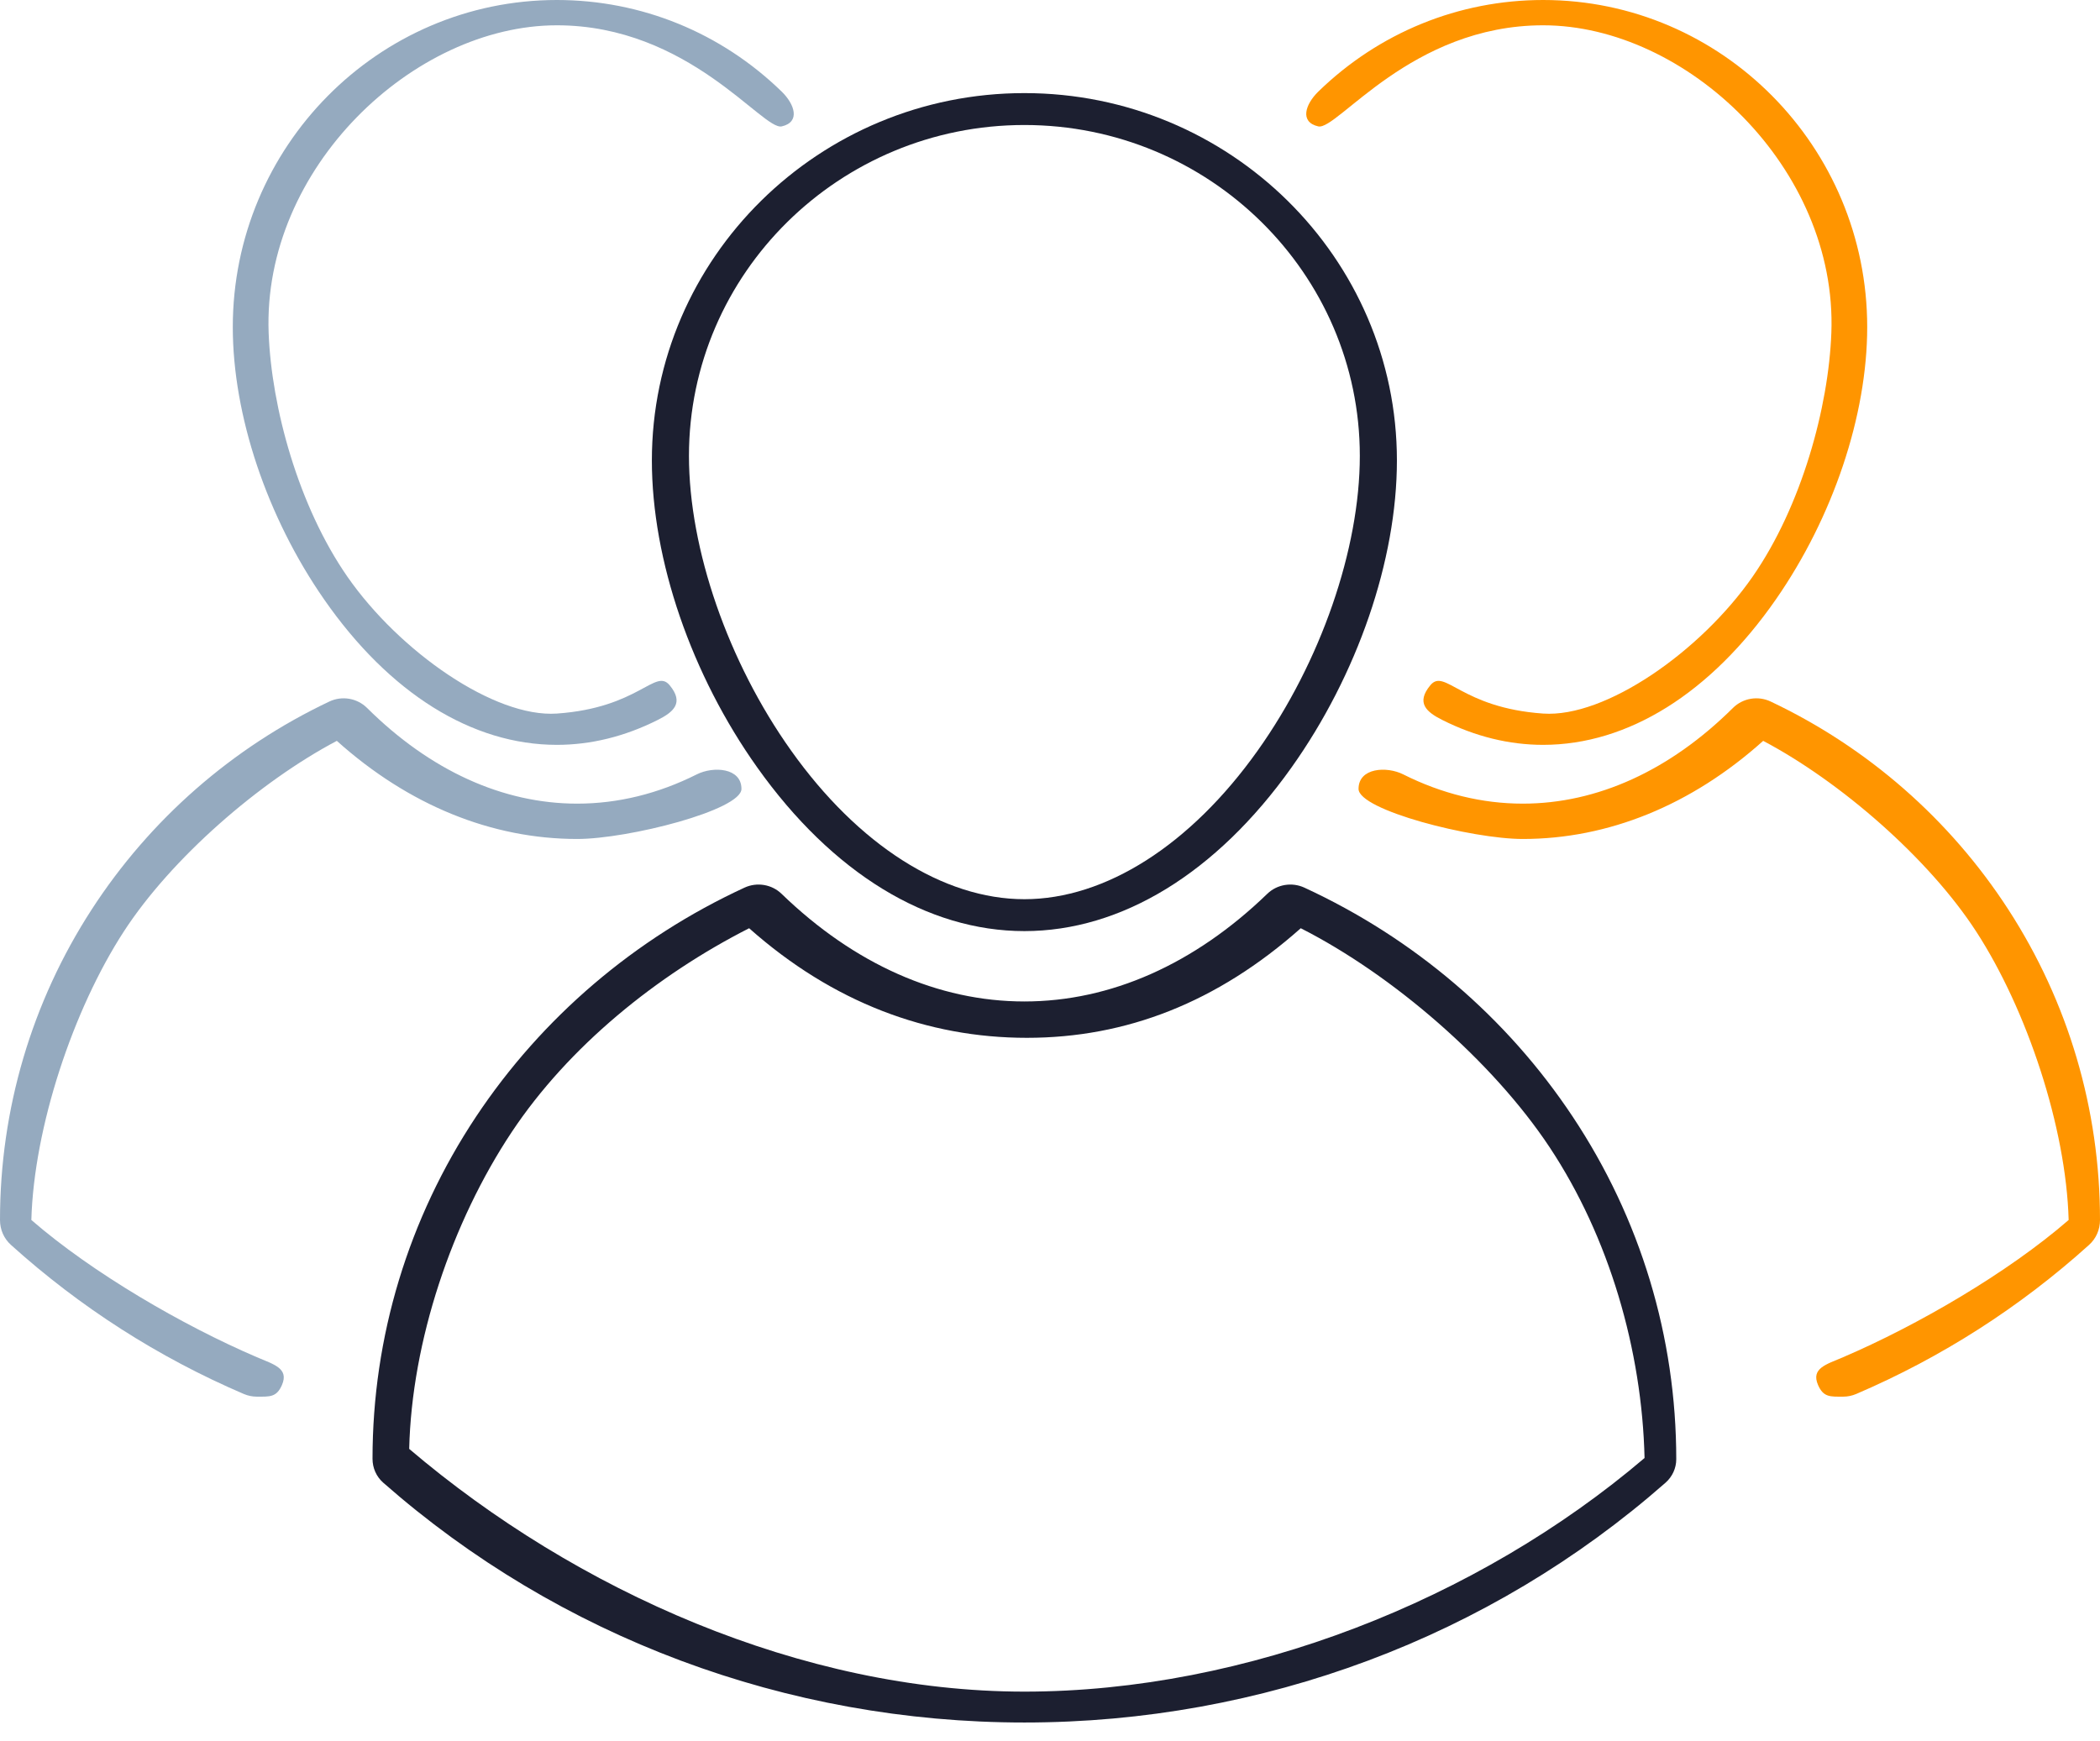 <svg xmlns="http://www.w3.org/2000/svg" xmlns:xlink="http://www.w3.org/1999/xlink" width="41" height="34" version="1.1" viewBox="0 0 41 34"><title>Group 20</title><desc>Created with Sketch.</desc><g id="Symbols" fill="none" fill-rule="evenodd" stroke="none" stroke-width="1"><g id="today/ICON" fill-rule="nonzero" transform="translate(-10, -13)"><g id="icon-today"><g id="Group-20" transform="translate(10, 13)"><g id="Group-10" fill="#1C1F30" transform="translate(7, 1)"><path id="Shape" d="M5.727,7.992 C5.727,9.935 6.497,12.177 7.787,13.99 C9.251,16.048 11.103,17.182 13,17.182 C14.897,17.182 16.749,16.048 18.213,13.99 C19.503,12.177 20.273,9.935 20.273,7.992 C20.273,4.036 17.01,0.818 13,0.818 C8.99,0.818 5.727,4.036 5.727,7.992 Z M13,1.441 C16.611,1.441 19.549,4.339 19.549,7.902 C19.549,9.723 18.785,11.928 17.554,13.658 C16.243,15.502 14.583,16.559 13,16.559 C11.417,16.559 9.757,15.502 8.446,13.658 C7.215,11.929 6.451,9.723 6.451,7.902 C6.451,4.339 9.389,1.441 13,1.441 Z"/><path id="Shape" d="M18.466,16.333 C18.223,16.221 17.934,16.269 17.743,16.453 C16.321,17.829 14.681,18.556 13,18.556 C11.319,18.556 9.68,17.829 8.258,16.453 C8.068,16.269 7.778,16.221 7.536,16.333 C5.394,17.322 3.582,18.869 2.294,20.806 C0.972,22.797 0.273,25.107 0.273,27.485 C0.273,27.669 0.349,27.835 0.481,27.952 C3.915,30.973 8.361,32.636 13,32.636 C17.639,32.636 22.085,30.973 25.519,27.952 C25.651,27.835 25.727,27.669 25.727,27.495 C25.727,25.107 25.028,22.797 23.706,20.807 C22.419,18.868 20.607,17.321 18.466,16.333 Z M13,32.033 C8.661,32.033 4.241,30.062 0.989,27.293 C1.039,25.191 1.819,22.87 2.99,21.107 C4.099,19.438 5.822,18.043 7.626,17.126 C9.258,18.575 11.107,19.266 13.048,19.266 C14.989,19.266 16.764,18.575 18.396,17.126 C20.201,18.043 22.14,19.726 23.249,21.395 C24.42,23.157 25.058,25.369 25.108,27.471 C21.856,30.241 17.339,32.033 13,32.033 Z"/></g><g id="Group-11" fill="#95AABF"><path id="Shape" d="M10.872,14.545 C11.536,14.545 12.199,14.382 12.841,14.059 C13.152,13.903 13.358,13.725 13.075,13.382 C12.792,13.039 12.478,13.822 10.872,13.934 C9.655,14.018 7.799,12.723 6.783,11.262 C5.824,9.881 5.299,7.949 5.245,6.5 C5.124,3.283 8.076,0.494 10.872,0.494 C13.452,0.494 14.892,2.553 15.263,2.468 C15.633,2.383 15.512,2.033 15.263,1.79 C14.078,0.636 12.518,0 10.872,0 C7.383,0 4.545,2.865 4.545,6.387 C4.545,8.111 5.212,10.099 6.328,11.705 C7.601,13.537 9.215,14.545 10.872,14.545 Z"/><path id="Shape" d="M5.014,26.502 C3.567,25.882 1.802,24.856 0.612,23.823 C0.663,22.009 1.428,19.716 2.414,18.195 C3.343,16.761 5.069,15.263 6.576,14.467 C7.979,15.726 9.603,16.383 11.269,16.383 C12.269,16.383 14.476,15.819 14.476,15.405 C14.476,14.99 13.925,14.96 13.605,15.121 C12.85,15.5 12.064,15.693 11.269,15.693 C9.817,15.693 8.398,15.047 7.166,13.824 C6.972,13.632 6.678,13.582 6.43,13.699 C4.534,14.597 2.93,16.001 1.79,17.76 C0.619,19.567 0,21.663 0,23.823 C0,24.013 0.077,24.186 0.213,24.309 C1.562,25.526 3.092,26.506 4.758,27.22 C4.842,27.256 4.928,27.273 5.014,27.273 C5.265,27.273 5.399,27.289 5.505,27.045 C5.646,26.718 5.342,26.643 5.014,26.502 Z"/></g><g id="Group-11" fill="#FF9500" transform="translate(33, 14) scale(-1, 1) translate(-33, -14) translate(25, 0)"><path id="Shape" d="M10.872,14.545 C11.536,14.545 12.199,14.382 12.841,14.059 C13.152,13.903 13.358,13.725 13.075,13.382 C12.792,13.039 12.478,13.822 10.872,13.934 C9.655,14.018 7.799,12.723 6.783,11.262 C5.824,9.881 5.299,7.949 5.245,6.5 C5.124,3.283 8.076,0.494 10.872,0.494 C13.452,0.494 14.892,2.553 15.263,2.468 C15.633,2.383 15.512,2.033 15.263,1.79 C14.078,0.636 12.518,0 10.872,0 C7.383,0 4.545,2.865 4.545,6.387 C4.545,8.111 5.212,10.099 6.328,11.705 C7.601,13.537 9.215,14.545 10.872,14.545 Z"/><path id="Shape" d="M5.014,26.502 C3.567,25.882 1.802,24.856 0.612,23.823 C0.663,22.009 1.428,19.716 2.414,18.195 C3.343,16.761 5.069,15.263 6.576,14.467 C7.979,15.726 9.603,16.383 11.269,16.383 C12.269,16.383 14.476,15.819 14.476,15.405 C14.476,14.99 13.925,14.96 13.605,15.121 C12.85,15.5 12.064,15.693 11.269,15.693 C9.817,15.693 8.398,15.047 7.166,13.824 C6.972,13.632 6.678,13.582 6.43,13.699 C4.534,14.597 2.93,16.001 1.79,17.76 C0.619,19.567 0,21.663 0,23.823 C0,24.013 0.077,24.186 0.213,24.309 C1.562,25.526 3.092,26.506 4.758,27.22 C4.842,27.256 4.928,27.273 5.014,27.273 C5.265,27.273 5.399,27.289 5.505,27.045 C5.646,26.718 5.342,26.643 5.014,26.502 Z"/></g></g></g></g></g></svg>